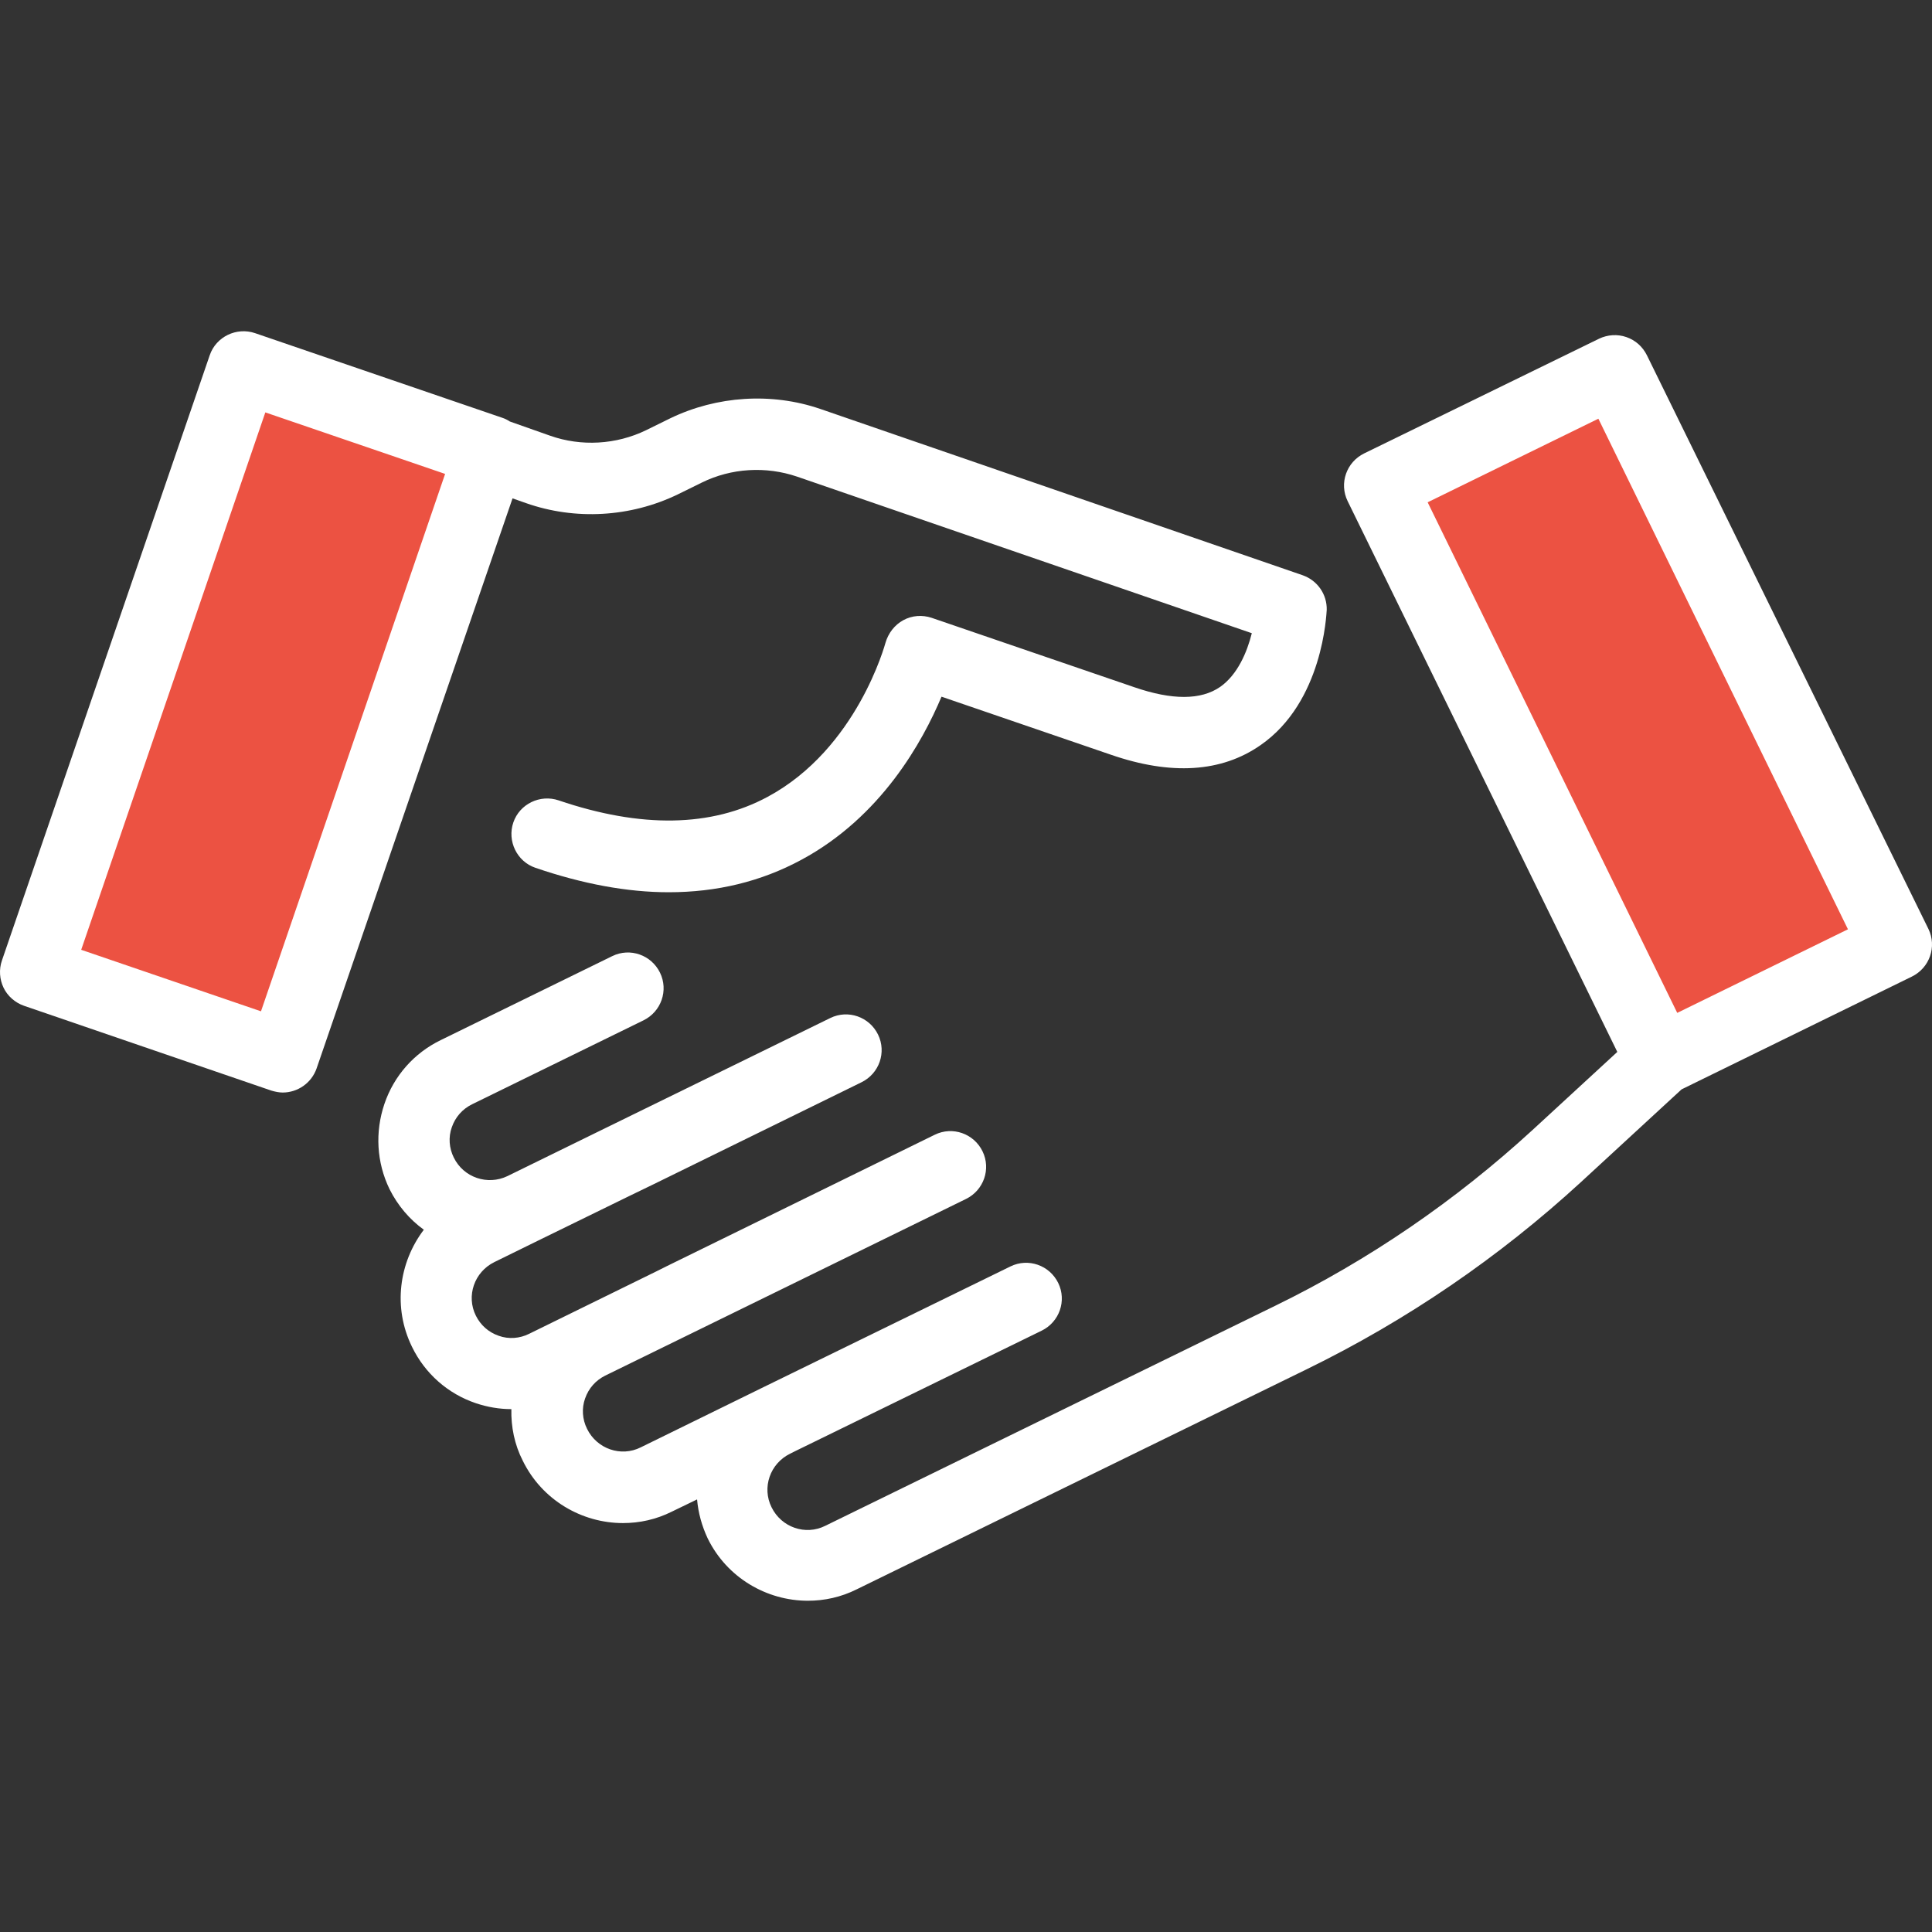 <?xml version="1.0" encoding="iso-8859-1"?>
<!-- Generator: Adobe Illustrator 19.0.0, SVG Export Plug-In . SVG Version: 6.00 Build 0)  -->
<svg version="1.1" id="Layer_1" xmlns="http://www.w3.org/2000/svg" xmlns:xlink="http://www.w3.org/1999/xlink" x="0px" y="0px"
	 viewBox="0 0 490.01 490.01" style="enable-background:new 0 0 490.01 490.01;" xml:space="preserve">
<rect x="0" y="0" width="490.01" height="490.01" fill="#333333" stroke="none"/>
<g>
	<g>
		
			<rect id="XMLID_60_" x="-14.319" y="147.421" transform="matrix(0.324 -0.946 0.946 0.324 -125.689 185.159)" style="fill:#ec5242;" width="162.194" height="66.298"/>
		<path d="M169.994,106.097l-6.1,3c-7.6,3.7-16.5,4.2-24.4,1.4l-10.2-3.6c-0.6-0.4-1.2-0.7-1.8-0.9l-62.8-21.5
			c-4.7-1.6-9.9,0.9-11.5,5.6l-52.7,153.5c-0.8,2.3-0.6,4.8,0.4,6.9s2.9,3.8,5.2,4.6l62.7,21.5c1,0.3,2,0.5,2.9,0.5
			c3.8,0,7.3-2.4,8.6-6.1l49.7-144.6l3.4,1.2c12.5,4.4,26.5,3.6,38.5-2.2l6.1-3c7.5-3.7,16.3-4.2,24.2-1.5l115.3,39.7
			c-1.2,4.8-3.6,10.5-8,13.6c-4.9,3.4-12.2,3.4-21.8,0.1l-51.4-17.6c-2.4-0.8-5-0.6-7.2,0.6c-2.2,1.2-3.8,3.3-4.5,5.7
			c-0.1,0.3-7.2,26.9-29.9,39.1c-14.3,7.7-32.1,8-53,0.9c-4.7-1.6-9.9,0.9-11.5,5.6c-1.6,4.7,0.9,9.9,5.6,11.5
			c12,4.1,23.3,6.2,33.8,6.2c12.2,0,23.4-2.7,33.6-8.2c20.3-10.9,30.8-30,35.6-41.4l42.9,14.7c15.3,5.3,28.1,4.5,38-2.4
			c15.9-11,16.7-33.3,16.8-34.3c0.1-4-2.4-7.5-6.1-8.8l-122.4-42.2C195.694,99.497,181.794,100.397,169.994,106.097z
			 M66.194,256.497l-45.6-15.6l46.7-136.3l45.6,15.6L66.194,256.497z" fill="#fff"/>
		
			<rect id="XMLID_142_" x="334.311" y="148.377" transform="matrix(-0.44 -0.898 0.898 -0.44 434.931 634.438)" style="fill:#ec5242;" width="162.188" height="66.294"/>
		<path d="M410.194,266.797l-21.5,19.8c-19.5,17.9-41.5,33-65.3,44.6l-114.1,55.8c-5,2.5-11.1,0.4-13.6-4.7
			c-2.5-5-0.4-11.1,4.7-13.6l1.4-0.7l0,0l62.4-30.5c4.5-2.2,6.4-7.6,4.2-12.1c-2.2-4.5-7.6-6.4-12.1-4.2l-62.4,30.5l0,0l-31.4,15.4
			c-5,2.5-11.1,0.4-13.6-4.7c-1.2-2.4-1.4-5.2-0.5-7.7c0.9-2.6,2.7-4.6,5.1-5.8l23.7-11.6l0,0l67.8-33.2c4.5-2.2,6.4-7.6,4.2-12.1
			s-7.6-6.4-12.1-4.2l-67.9,33.3l0,0l-2.6,1.3l-32.4,15.9c-2.4,1.2-5.2,1.4-7.7,0.5c-2.6-0.9-4.6-2.7-5.8-5.1
			c-2.5-5-0.4-11.1,4.7-13.6l11.2-5.5l0,0l22.9-11.2l6.4-3.1l0,0l52.6-25.8c4.5-2.2,6.4-7.6,4.2-12.1s-7.6-6.4-12.1-4.2l-57,27.9
			l-24.9,12.2c-5,2.4-11.1,0.4-13.6-4.7c-1.2-2.4-1.4-5.2-0.5-7.7c0.9-2.6,2.7-4.6,5.1-5.8l43.5-21.3c4.5-2.2,6.4-7.6,4.2-12.1
			s-7.6-6.4-12.1-4.2l-43.5,21.3c-6.8,3.3-11.9,9.1-14.3,16.2s-2,14.8,1.3,21.6c2.1,4.2,5.1,7.7,8.7,10.3c-6.3,8.3-7.9,19.7-3,29.7
			c3.3,6.8,9.1,11.9,16.2,14.3c3,1,6,1.5,9,1.5c-0.1,4.5,0.8,9,2.9,13.1c4.9,10,15,15.8,25.4,15.8c4.2,0,8.4-0.9,12.4-2.9l6.4-3.1
			c0.3,3.4,1.2,6.7,2.7,9.9c4.9,10,15,15.8,25.4,15.8c4.2,0,8.4-0.9,12.4-2.9l114.1-55.8c25.4-12.4,48.8-28.4,69.6-47.5l25.5-23.5
			l58.4-28.6c4.5-2.2,6.4-7.6,4.2-12.1l-71.4-145.5c-1.1-2.2-2.9-3.8-5.2-4.6c-2.3-0.8-4.8-0.6-6.9,0.4l-59.6,29.1
			c-4.5,2.2-6.4,7.6-4.2,12.1L410.194,266.797z M405.394,106.197l63.3,129.5l-43.3,21.2l-63.3-129.5L405.394,106.197z" fill="#fff"/>
	</g>
</g>
<g>
</g>
<g>
</g>
<g>
</g>
<g>
</g>
<g>
</g>
<g>
</g>
<g>
</g>
<g>
</g>
<g>
</g>
<g>
</g>
<g>
</g>
<g>
</g>
<g>
</g>
<g>
</g>
<g>
</g>
</svg>
